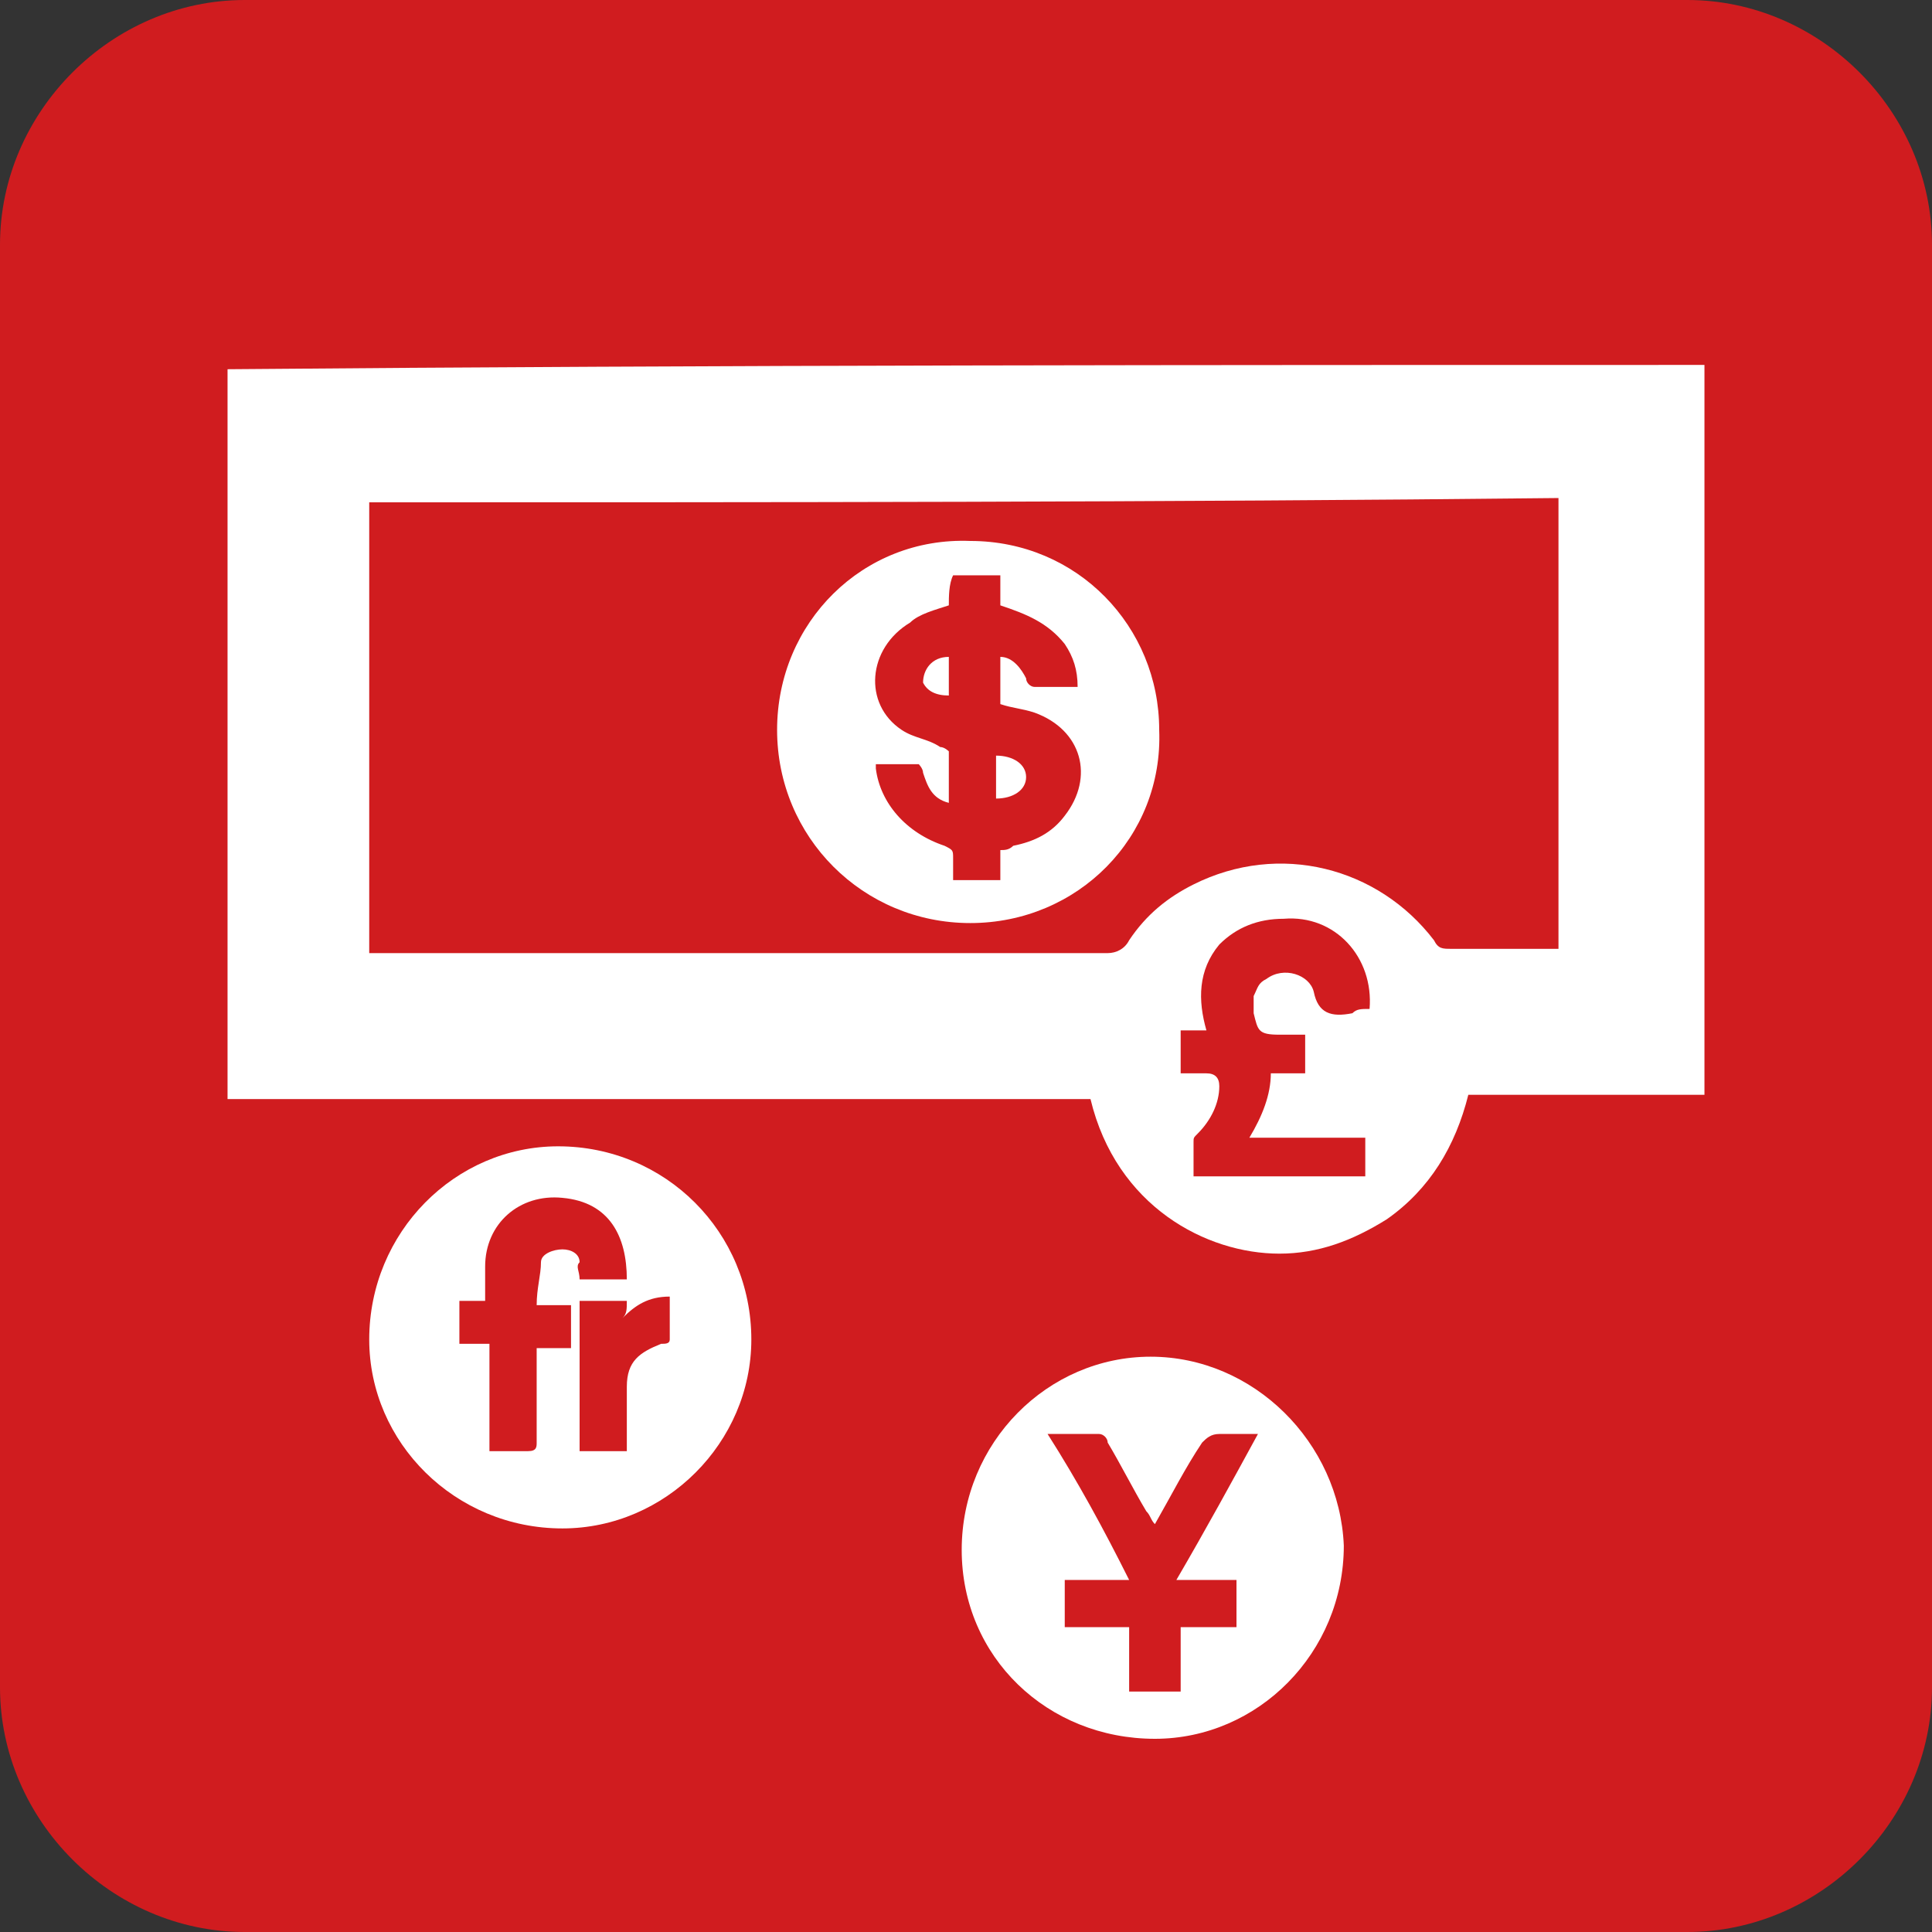 <?xml version="1.0" encoding="utf-8"?>
<!-- Generator: Adobe Illustrator 16.0.0, SVG Export Plug-In . SVG Version: 6.00 Build 0)  -->
<!DOCTYPE svg PUBLIC "-//W3C//DTD SVG 1.1//EN" "http://www.w3.org/Graphics/SVG/1.1/DTD/svg11.dtd">
<svg version="1.1" id="Currency_Exchange" xmlns="http://www.w3.org/2000/svg" xmlns:xlink="http://www.w3.org/1999/xlink" x="0px"
	 y="0px" width="1000px" height="1000px" viewBox="0 0 1000 1000" enable-background="new 0 0 1000 1000" xml:space="preserve">
<rect x="0" y="0" width="1000" height="1000" fill="#333333" stroke="none"/>
<g id="Currency_Exchange_1_">
	<g>
		<path fill="#D01C1F" d="M873.333,1000H126.667C57.778,1000,0,942.223,0,873.333V126.667C0,57.778,57.778,0,126.667,0h746.667
			C942.223,0,1000,57.778,1000,126.667v746.667C1000,942.223,942.223,1000,873.333,1000z"/>
	</g>
	<g>
		<path fill="#FFFFFF" d="M882.223,188.889c0,126.667,0,251.111,0,377.778c-40,0-80,0-122.223,0
			c-6.667,26.666-20,48.889-42.223,64.444c-17.777,11.111-35.555,17.777-55.555,17.777c-37.778,0-84.445-24.444-97.778-80
			c-2.222,0-4.444,0-8.889,0c-142.223,0-286.667,0-428.889,0c-2.222,0-4.444,0-8.889,0c0-126.666,0-251.111,0-377.777
			C373.333,188.889,626.667,188.889,882.223,188.889z M191.111,260c0,77.778,0,155.556,0,233.333c2.222,0,6.667,0,8.889,0
			c124.444,0,248.889,0,373.333,0c4.444,0,8.89-2.222,11.111-6.666c8.889-13.334,20-22.223,33.333-28.89
			c44.445-22.222,95.556-8.889,124.445,28.89c2.222,4.444,4.444,4.444,8.889,4.444c11.111,0,22.222,0,33.333,0
			c6.667,0,15.556,0,22.223,0c0-77.778,0-155.556,0-233.333C602.223,260,397.777,260,191.111,260z M708.889,522.223
			c2.223-26.667-17.777-48.89-44.444-46.667c-13.333,0-24.444,4.444-33.333,13.333C620,502.223,620,517.777,624.444,533.333
			c-4.444,0-8.889,0-13.333,0c0,6.667,0,13.334,0,22.223c4.444,0,8.889,0,13.333,0s6.667,2.222,6.667,6.667
			c0,8.889-4.444,17.777-11.111,24.444c-2.223,2.222-2.223,2.222-2.223,4.444c0,6.666,0,11.111,0,17.777c31.111,0,60,0,88.89,0
			c0-6.666,0-13.333,0-20c-20,0-40,0-60,0c6.666-11.111,11.11-22.222,11.11-33.333c6.667,0,11.111,0,17.778,0c0-6.667,0-13.333,0-20
			c-4.444,0-8.889,0-13.333,0c-11.111,0-11.111-2.223-13.334-11.111c0-2.222,0-6.667,0-8.889c2.223-4.444,2.223-6.667,6.667-8.889
			c8.889-6.667,22.222-2.223,24.444,6.666c2.223,11.111,8.889,13.334,20,11.111C702.223,522.223,704.444,522.223,708.889,522.223z"
			/>
		<path fill="#FFFFFF" d="M497.777,802.223c0-55.556,44.445-100,97.778-100s97.777,44.444,100,97.777
			c0,55.556-44.444,100-97.778,100C542.223,900,497.777,857.777,497.777,802.223z M651.111,742.223c-6.667,0-13.334,0-20,0
			c-4.444,0-6.667,2.222-8.889,4.444c-8.89,13.333-15.556,26.666-24.445,42.222c-2.222-2.222-2.222-4.444-4.444-6.666
			c-6.666-11.111-13.333-24.444-20-35.556c0-2.223-2.222-4.444-4.444-4.444c-8.889,0-17.777,0-26.666,0
			c15.555,24.444,28.889,48.889,42.222,75.556c-11.111,0-22.222,0-33.333,0c0,8.889,0,15.556,0,24.444c11.111,0,22.222,0,33.333,0
			c0,11.11,0,22.222,0,33.333c8.889,0,17.778,0,26.667,0c0-11.111,0-22.223,0-33.333c11.111,0,20,0,28.889,0
			c0-8.89,0-15.556,0-24.444c-11.111,0-20,0-31.111,0C624.444,791.111,637.777,766.667,651.111,742.223z"/>
		<path fill="#FFFFFF" d="M288.889,593.333c55.556,0,100,44.444,100,100c0,53.334-44.444,97.778-97.777,97.778
			c-55.556,0-100-44.444-100-97.778C191.111,637.777,235.556,593.333,288.889,593.333z M300,662.223c8.889,0,15.556,0,24.444,0
			c0-22.223-8.889-40-33.333-42.223c-22.223-2.223-40,13.333-40,35.556c0,6.667,0,11.111,0,17.777c-4.445,0-8.889,0-13.333,0
			c0,8.89,0,15.556,0,22.223c4.444,0,8.889,0,15.556,0c0,17.777,0,35.556,0,55.556c6.667,0,13.333,0,20,0
			c4.444,0,4.444-2.223,4.444-4.444c0-13.334,0-28.89,0-42.223c0-2.222,0-4.444,0-6.667c6.667,0,11.111,0,17.778,0
			c0-6.666,0-15.555,0-22.222c-6.667,0-11.111,0-17.778,0c0-8.889,2.222-15.556,2.222-22.223c0-4.444,6.667-6.666,11.111-6.666
			c4.444,0,8.889,2.222,8.889,6.666C297.777,655.556,300,657.777,300,662.223z M324.444,673.333c-8.889,0-15.556,0-24.444,0
			c0,26.667,0,51.111,0,77.778c4.444,0,8.889,0,11.111,0c4.444,0,8.889,0,13.333,0c0-2.223,0-4.444,0-6.667
			c0-8.889,0-17.777,0-26.667c0-13.333,6.667-17.777,17.778-22.222c2.222,0,4.444,0,4.444-2.223c0-6.666,0-15.556,0-22.222
			c-11.111,0-17.778,4.444-24.444,11.111C324.444,680,324.444,677.777,324.444,673.333z"/>
		<path fill="#FFFFFF" d="M502.223,477.777c-55.556,0-100-44.444-100-100c0-55.556,44.444-100,100-97.778
			C557.777,280,600,324.444,600,377.778C602.223,433.333,557.777,477.777,502.223,477.777z M491.111,313.333
			c-6.667,2.222-15.556,4.444-20,8.889c-22.223,13.333-24.444,42.222-4.444,55.556c6.666,4.444,13.333,4.444,20,8.889
			c2.222,0,4.444,2.222,4.444,2.222c0,8.889,0,17.778,0,26.667c-8.889-2.222-11.111-8.889-13.334-15.556
			c0-2.222-2.222-4.444-2.222-4.444c-6.667,0-15.556,0-22.223,0c0,2.222,0,2.222,0,2.222c2.223,17.778,15.556,33.333,35.556,40
			c4.444,2.223,4.444,2.223,4.444,6.667s0,8.889,0,11.111c8.89,0,15.556,0,24.444,0c0-6.667,0-11.111,0-15.556
			c2.223,0,4.445,0,6.667-2.223c11.111-2.222,20-6.666,26.667-15.556c15.556-20,8.889-44.444-15.556-53.333
			c-6.667-2.222-11.111-2.222-17.778-4.444c0-8.889,0-17.778,0-24.444c6.667,0,11.111,6.667,13.334,11.111
			c0,2.222,2.222,4.445,4.444,4.445c6.667,0,13.333,0,22.222,0c0-8.889-2.222-15.556-6.666-22.223
			c-8.889-11.111-20-15.555-33.334-20c0-6.667,0-11.111,0-15.555c-8.889,0-15.555,0-24.444,0
			C491.111,302.222,491.111,308.889,491.111,313.333z"/>
		<path fill="#FFFFFF" d="M515.556,391.111c8.889,0,15.556,4.444,15.556,11.111s-6.667,11.111-15.556,11.111
			C515.556,406.667,515.556,397.778,515.556,391.111z"/>
		<path fill="#FFFFFF" d="M491.111,340c0,6.667,0,13.333,0,20c-6.667,0-11.111-2.222-13.334-6.667
			C477.777,346.667,482.223,340,491.111,340z"/>
	</g>
</g>
</svg>
